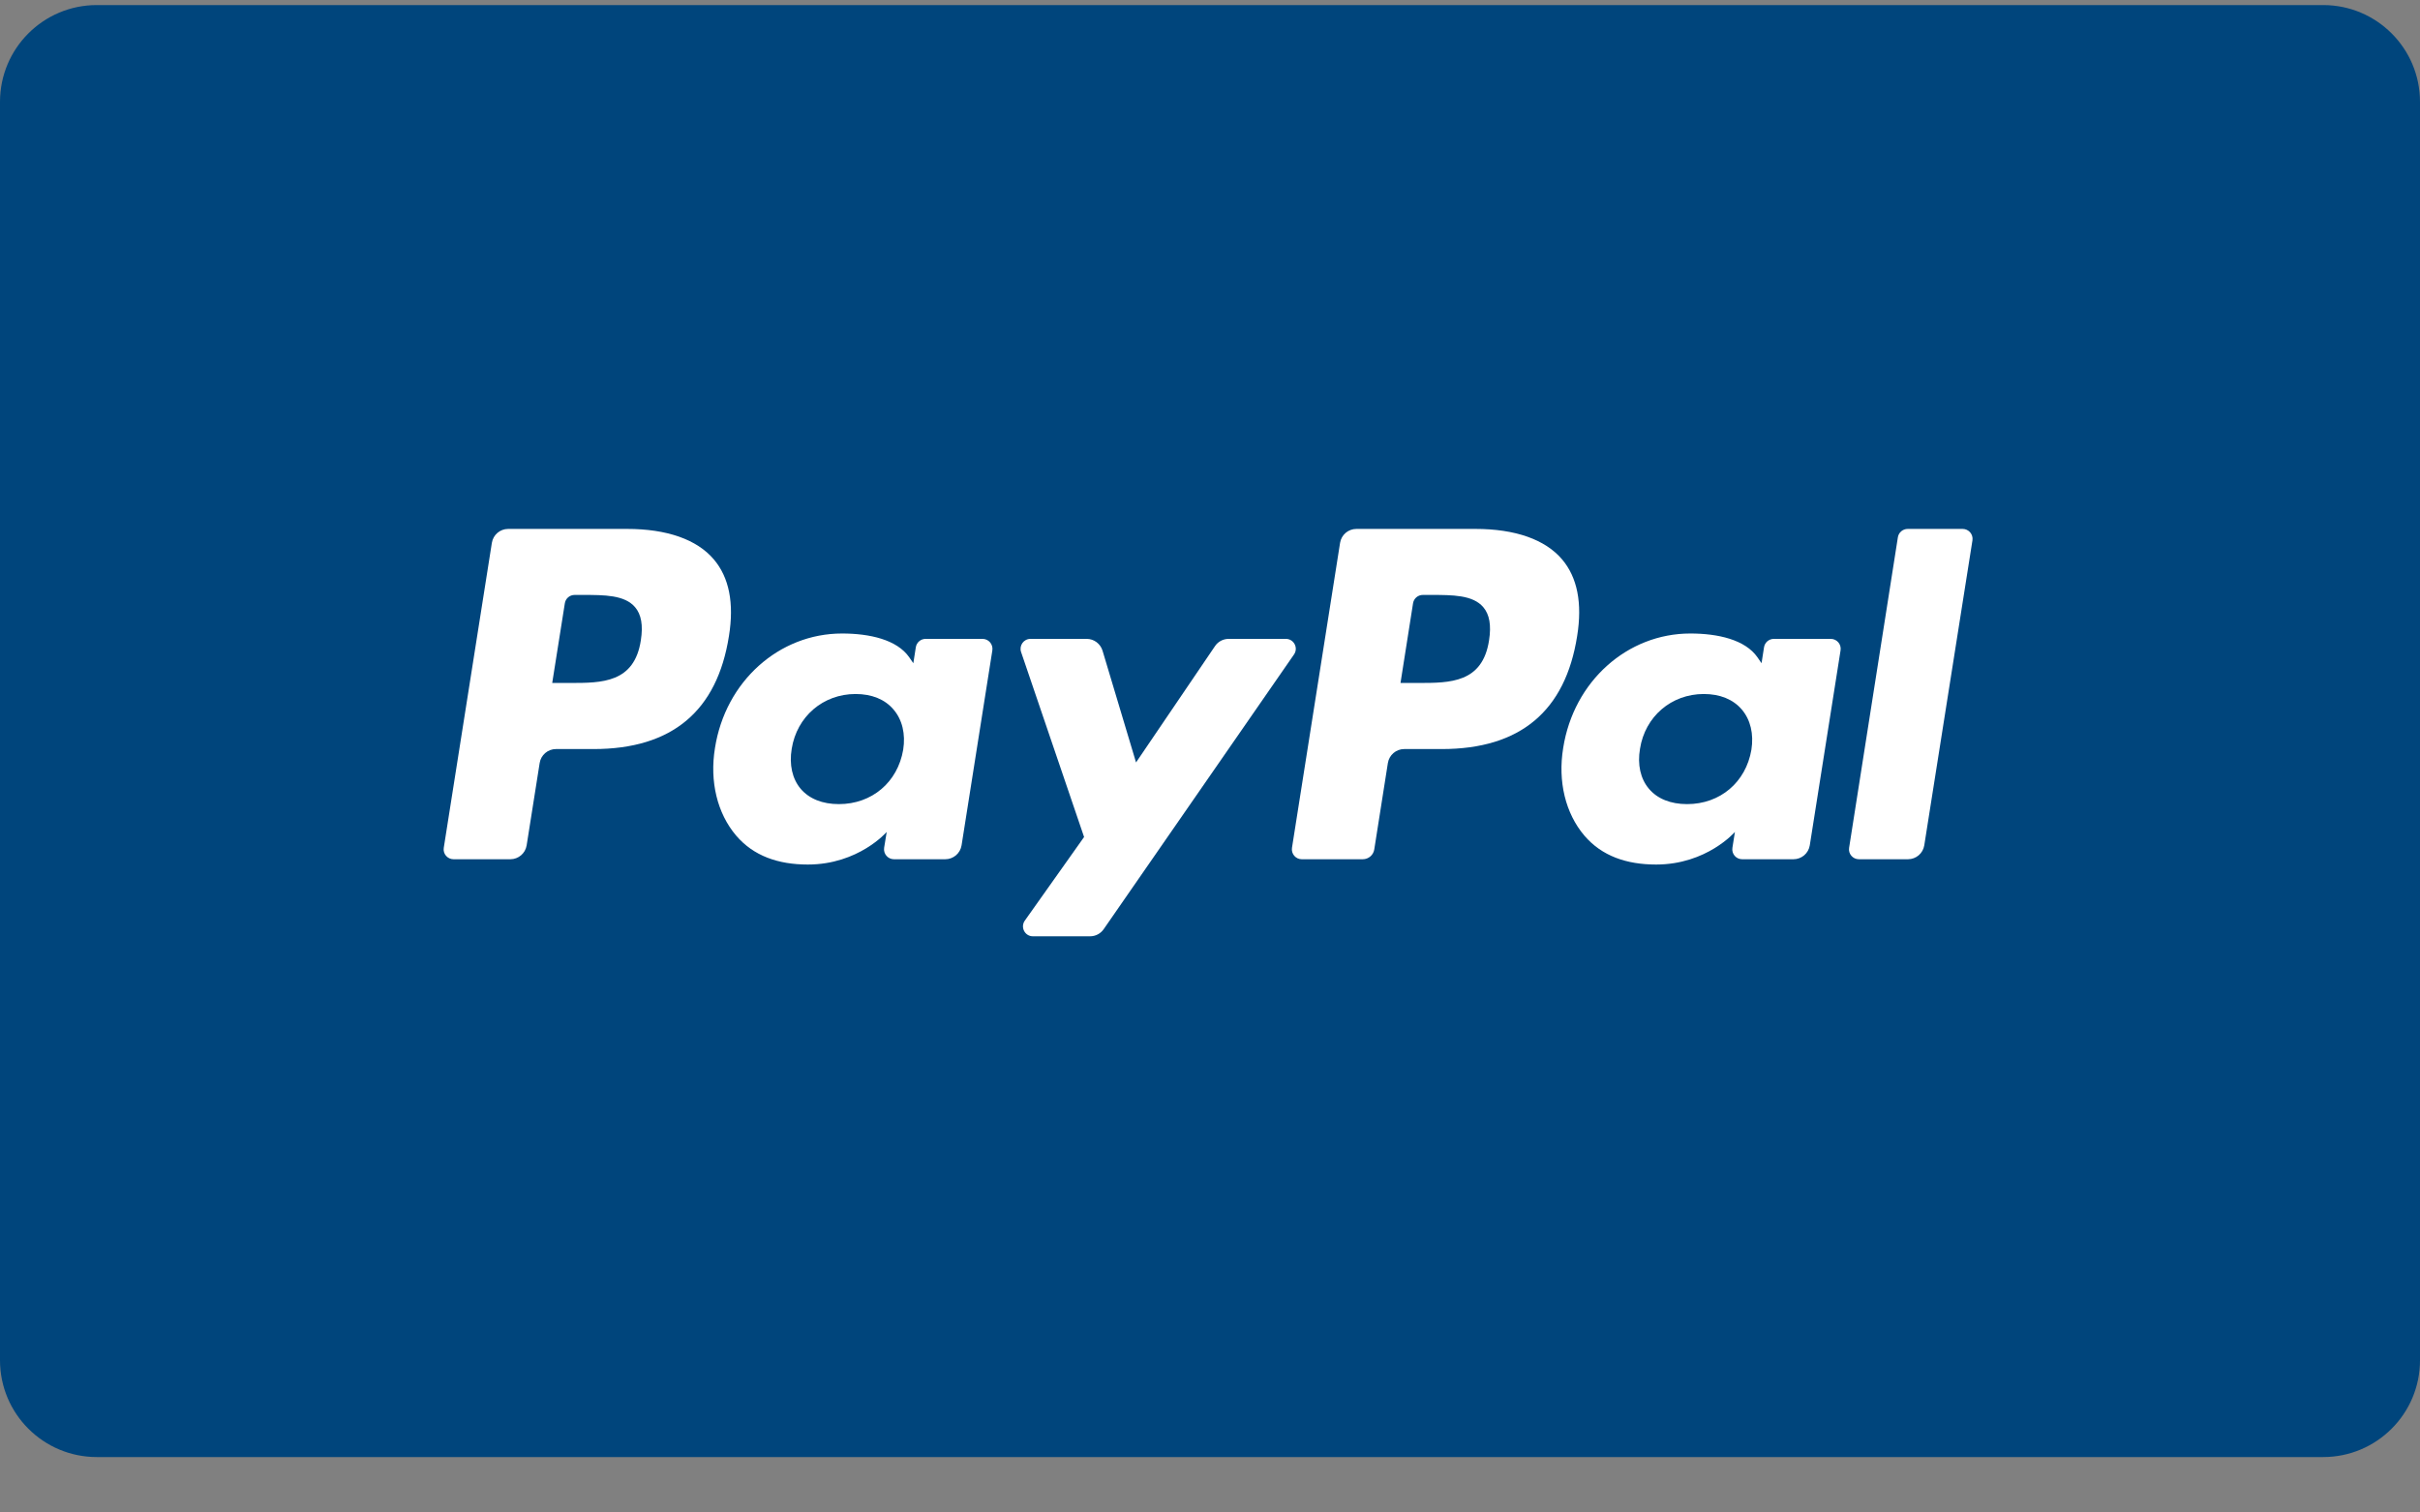 <svg width="32" height="20" viewBox="0 0 32 20" fill="none" xmlns="http://www.w3.org/2000/svg">
<rect x="0" y="0" width="32" height="20" fill="#808080" stroke="none"/>
<path d="M30.72 0.067H1.28C0.573 0.067 0 0.64 0 1.347V17.987C0 18.694 0.573 19.267 1.28 19.267H30.72C31.427 19.267 32 18.694 32 17.987V1.347C32 0.64 31.427 0.067 30.72 0.067Z" fill="#00457C"/>
<path fill-rule="evenodd" clip-rule="evenodd" d="M25.096 7.104L24.451 11.211C24.438 11.29 24.5 11.362 24.58 11.362H25.229C25.337 11.362 25.428 11.284 25.445 11.178L26.082 7.145C26.094 7.066 26.033 6.994 25.952 6.994H25.226C25.161 6.994 25.106 7.041 25.096 7.104Z" fill="white"/>
<path fill-rule="evenodd" clip-rule="evenodd" d="M17.003 8.448H16.246C16.174 8.448 16.106 8.484 16.066 8.544L15.022 10.082L14.579 8.604C14.551 8.512 14.466 8.448 14.37 8.448H13.626C13.536 8.448 13.473 8.537 13.502 8.622L14.335 11.068L13.551 12.174C13.49 12.261 13.552 12.381 13.658 12.381H14.414C14.486 12.381 14.553 12.346 14.594 12.287L17.111 8.654C17.171 8.567 17.109 8.448 17.003 8.448Z" fill="white"/>
<path fill-rule="evenodd" clip-rule="evenodd" d="M23.159 9.914C23.086 10.344 22.745 10.633 22.309 10.633C22.091 10.633 21.916 10.563 21.804 10.43C21.692 10.298 21.65 10.11 21.686 9.901C21.753 9.475 22.1 9.177 22.529 9.177C22.743 9.177 22.917 9.247 23.032 9.382C23.147 9.517 23.192 9.706 23.159 9.914ZM24.209 8.448H23.456C23.391 8.448 23.336 8.495 23.326 8.559L23.293 8.77L23.24 8.693C23.077 8.457 22.714 8.377 22.351 8.377C21.519 8.377 20.808 9.008 20.67 9.892C20.598 10.333 20.7 10.755 20.95 11.049C21.18 11.319 21.508 11.432 21.899 11.432C22.569 11.432 22.941 11.001 22.941 11.001L22.908 11.21C22.895 11.29 22.956 11.362 23.037 11.362H23.715C23.823 11.362 23.914 11.284 23.931 11.178L24.338 8.6C24.351 8.52 24.289 8.448 24.209 8.448Z" fill="white"/>
<path fill-rule="evenodd" clip-rule="evenodd" d="M11.943 9.914C11.87 10.344 11.529 10.633 11.093 10.633C10.875 10.633 10.7 10.563 10.587 10.43C10.476 10.298 10.434 10.11 10.469 9.901C10.537 9.475 10.884 9.177 11.313 9.177C11.527 9.177 11.701 9.247 11.815 9.382C11.931 9.517 11.976 9.706 11.943 9.914ZM12.992 8.448H12.239C12.175 8.448 12.12 8.495 12.11 8.559L12.077 8.77L12.024 8.693C11.861 8.457 11.498 8.377 11.134 8.377C10.303 8.377 9.592 9.008 9.454 9.892C9.382 10.333 9.484 10.755 9.734 11.049C9.964 11.319 10.292 11.432 10.682 11.432C11.353 11.432 11.725 11.001 11.725 11.001L11.691 11.21C11.679 11.29 11.74 11.362 11.821 11.362H12.499C12.607 11.362 12.698 11.284 12.715 11.178L13.122 8.6C13.134 8.52 13.073 8.448 12.992 8.448Z" fill="white"/>
<path fill-rule="evenodd" clip-rule="evenodd" d="M8.474 8.467C8.388 9.031 7.957 9.031 7.54 9.031H7.302L7.469 7.977C7.479 7.913 7.534 7.867 7.598 7.867H7.707C7.991 7.867 8.259 7.867 8.397 8.028C8.48 8.125 8.505 8.268 8.474 8.467ZM8.292 6.994H6.72C6.612 6.994 6.521 7.072 6.504 7.178L5.868 11.211C5.855 11.29 5.917 11.362 5.997 11.362H6.748C6.856 11.362 6.947 11.284 6.964 11.178L7.136 10.09C7.152 9.984 7.244 9.905 7.351 9.905H7.849C8.885 9.905 9.483 9.404 9.639 8.41C9.709 7.976 9.642 7.635 9.438 7.396C9.215 7.133 8.818 6.994 8.292 6.994Z" fill="white"/>
<path fill-rule="evenodd" clip-rule="evenodd" d="M19.69 8.467C19.604 9.031 19.173 9.031 18.756 9.031H18.519L18.685 7.977C18.695 7.913 18.75 7.867 18.814 7.867H18.923C19.207 7.867 19.475 7.867 19.613 8.028C19.696 8.125 19.721 8.268 19.69 8.467ZM19.509 6.994H17.936C17.828 6.994 17.737 7.072 17.72 7.178L17.084 11.211C17.072 11.29 17.133 11.362 17.213 11.362H18.02C18.096 11.362 18.16 11.307 18.172 11.233L18.352 10.09C18.369 9.984 18.46 9.905 18.568 9.905H19.065C20.101 9.905 20.699 9.404 20.855 8.41C20.925 7.976 20.858 7.635 20.655 7.396C20.431 7.133 20.035 6.994 19.509 6.994Z" fill="white"/>
</svg>
